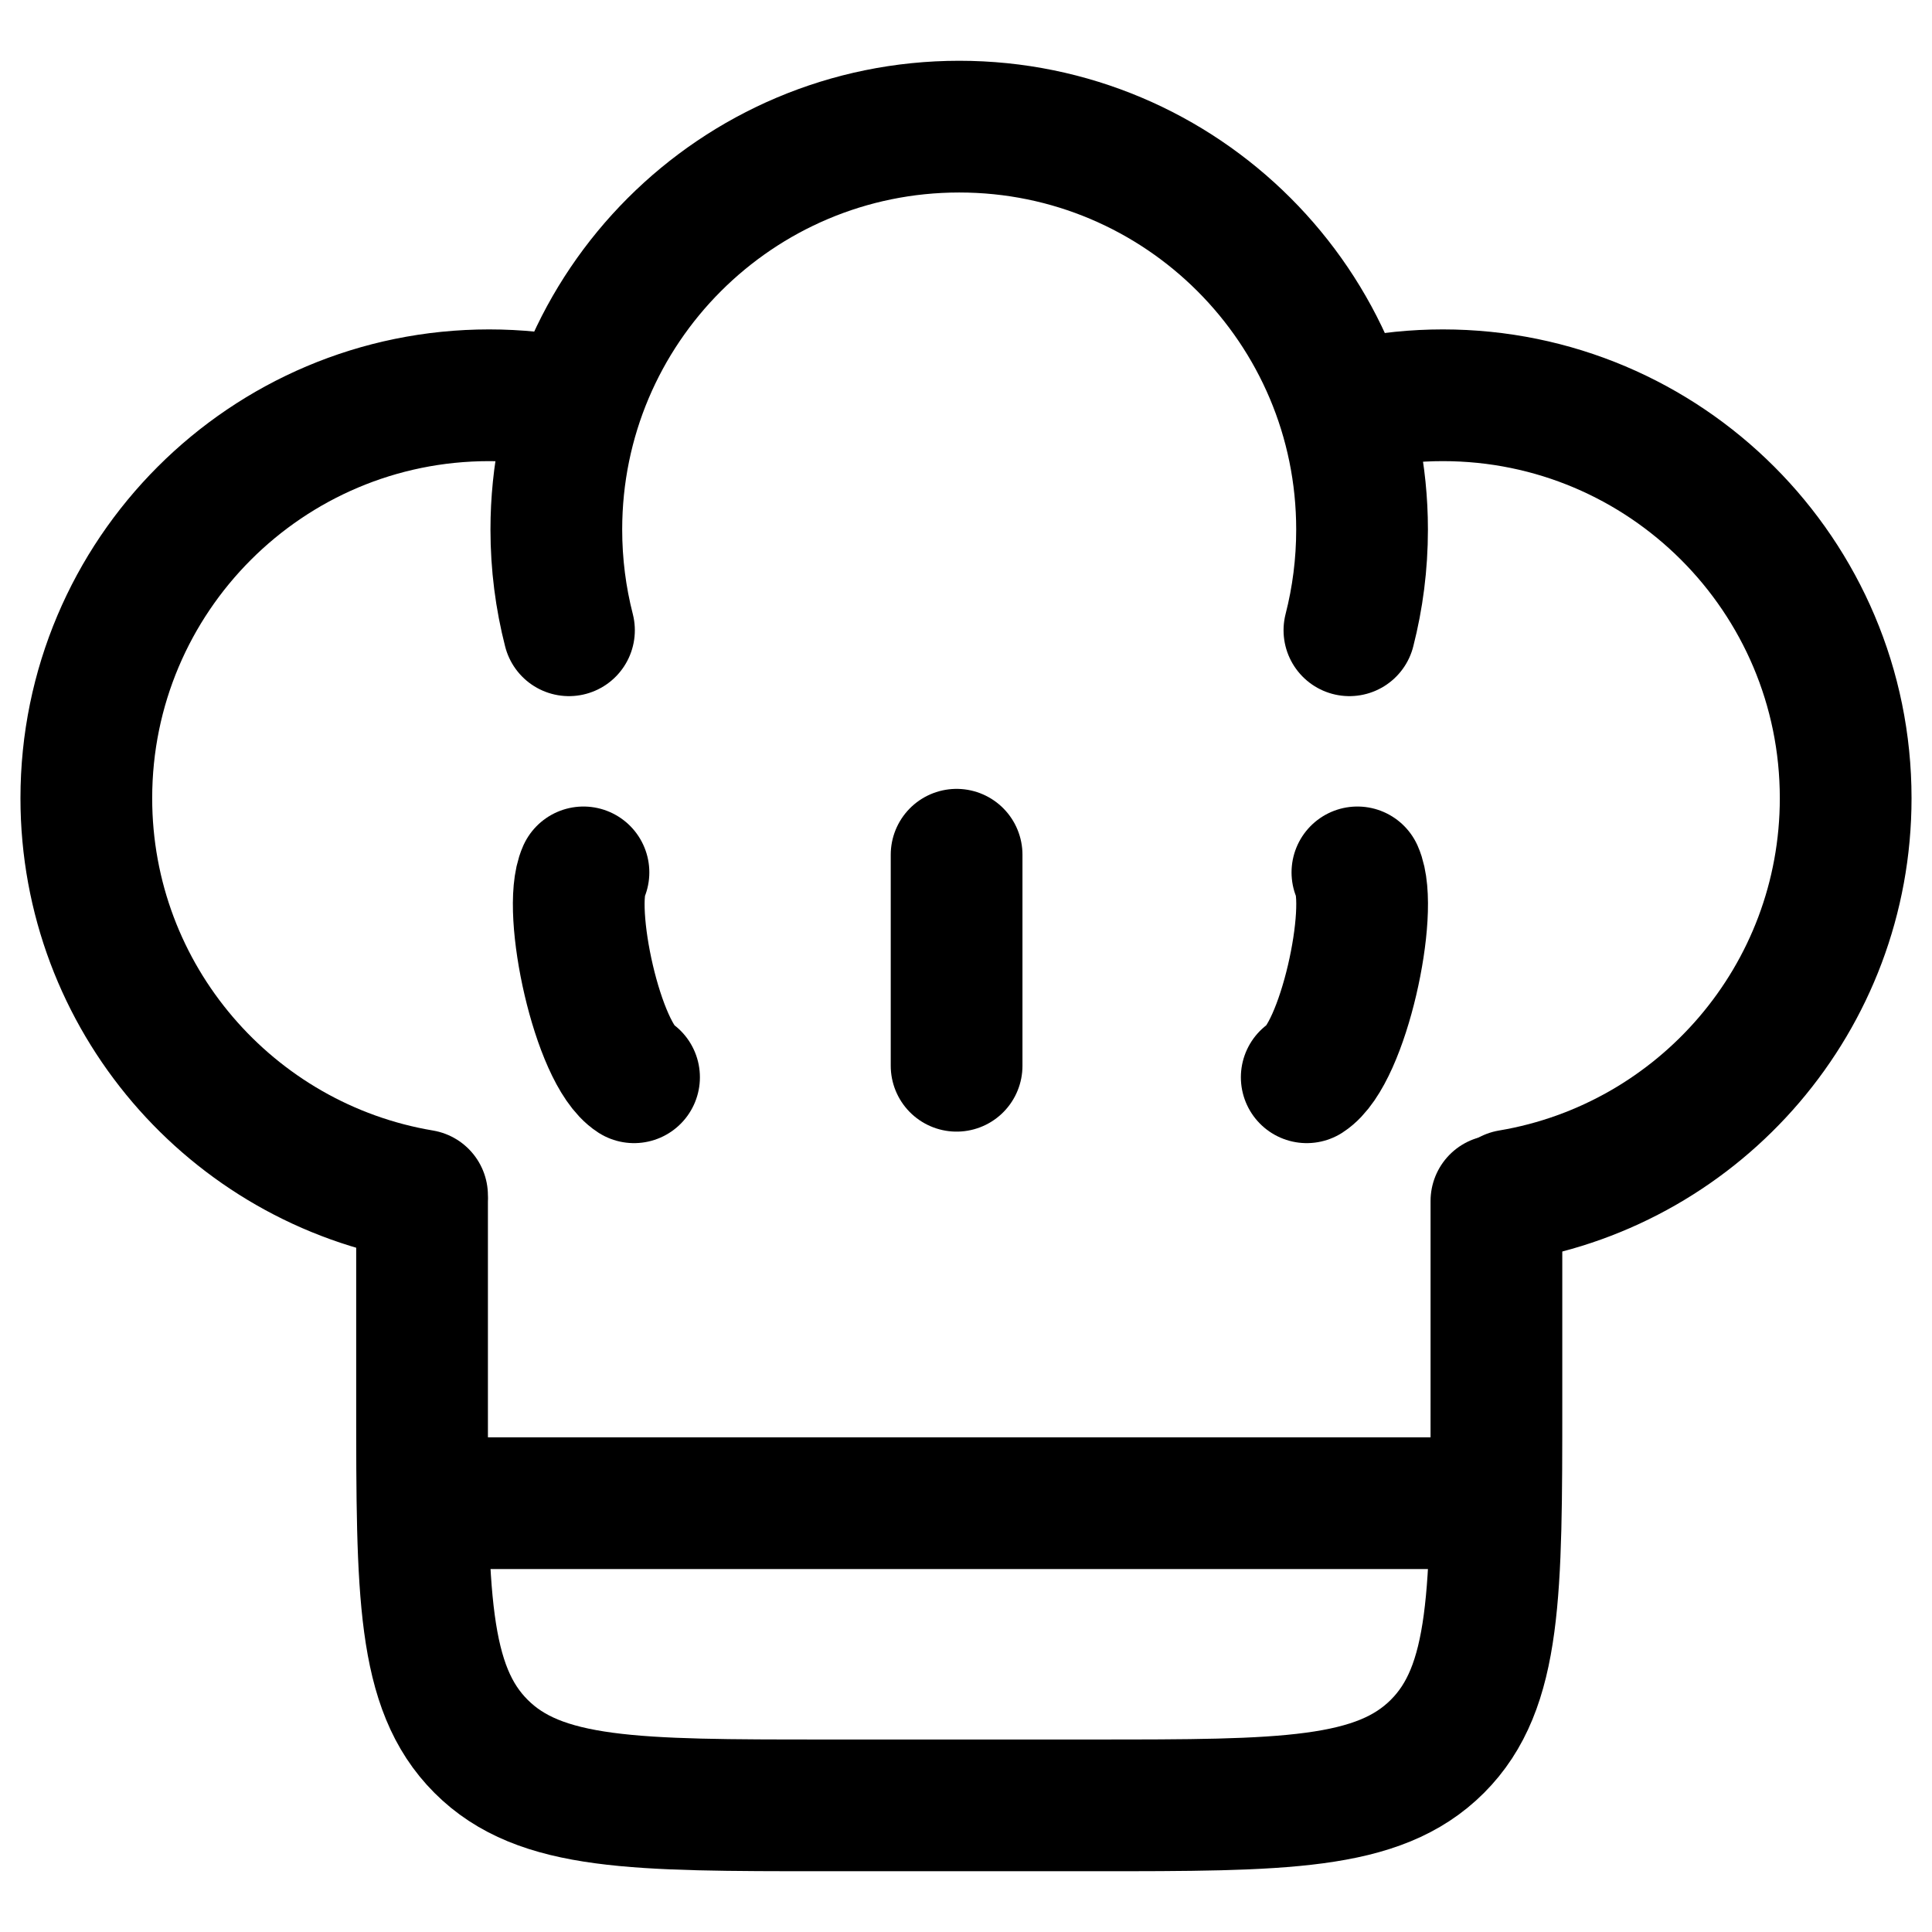 <svg xmlns="http://www.w3.org/2000/svg" width="22" height="22" viewBox="0 0 22 22" fill="none">
  <path d="M4.806 13.676V15.97C4.806 18.133 4.806 19.214 5.478 19.886C6.149 20.558 7.231 20.558 9.393 20.558H12.452C14.615 20.558 15.696 20.558 16.368 19.886C17.04 19.214 17.04 18.133 17.04 15.97V13.676" stroke="currentColor" stroke-width="1.5" stroke-linecap="round"/>
  <path d="M4.806 13.613C2.636 13.249 0.983 11.362 0.983 9.089C0.983 6.555 3.037 4.501 5.57 4.501C5.885 4.501 6.193 4.533 6.49 4.593" stroke="currentColor" stroke-width="1.5" stroke-linecap="round"/>
  <path d="M17.194 13.613C19.364 13.249 21.017 11.362 21.017 9.089C21.017 6.555 18.963 4.501 16.43 4.501C16.115 4.501 15.807 4.533 15.51 4.593" stroke="currentColor" stroke-width="1.5" stroke-linecap="round"/>
  <path d="M6.479 7.177C6.385 6.81 6.335 6.426 6.335 6.03C6.335 3.496 8.389 1.442 10.923 1.442C13.456 1.442 15.51 3.496 15.51 6.03C15.51 6.426 15.46 6.81 15.366 7.177" stroke="currentColor" stroke-width="1.5" stroke-linecap="round"/>
  <path d="M4.806 17.117H17.04" stroke="currentColor" stroke-width="1.5"/>
  <path d="M10.893 9.733V12.136" stroke="currentColor" stroke-width="1.5" stroke-linecap="round"/>
  <path d="M6.644 9.934C6.452 10.363 6.804 11.999 7.22 12.267" stroke="currentColor" stroke-width="1.5" stroke-linecap="round"/>
  <path d="M15.457 9.934C15.649 10.363 15.296 11.999 14.88 12.267" stroke="currentColor" stroke-width="1.5" stroke-linecap="round"/>
</svg>